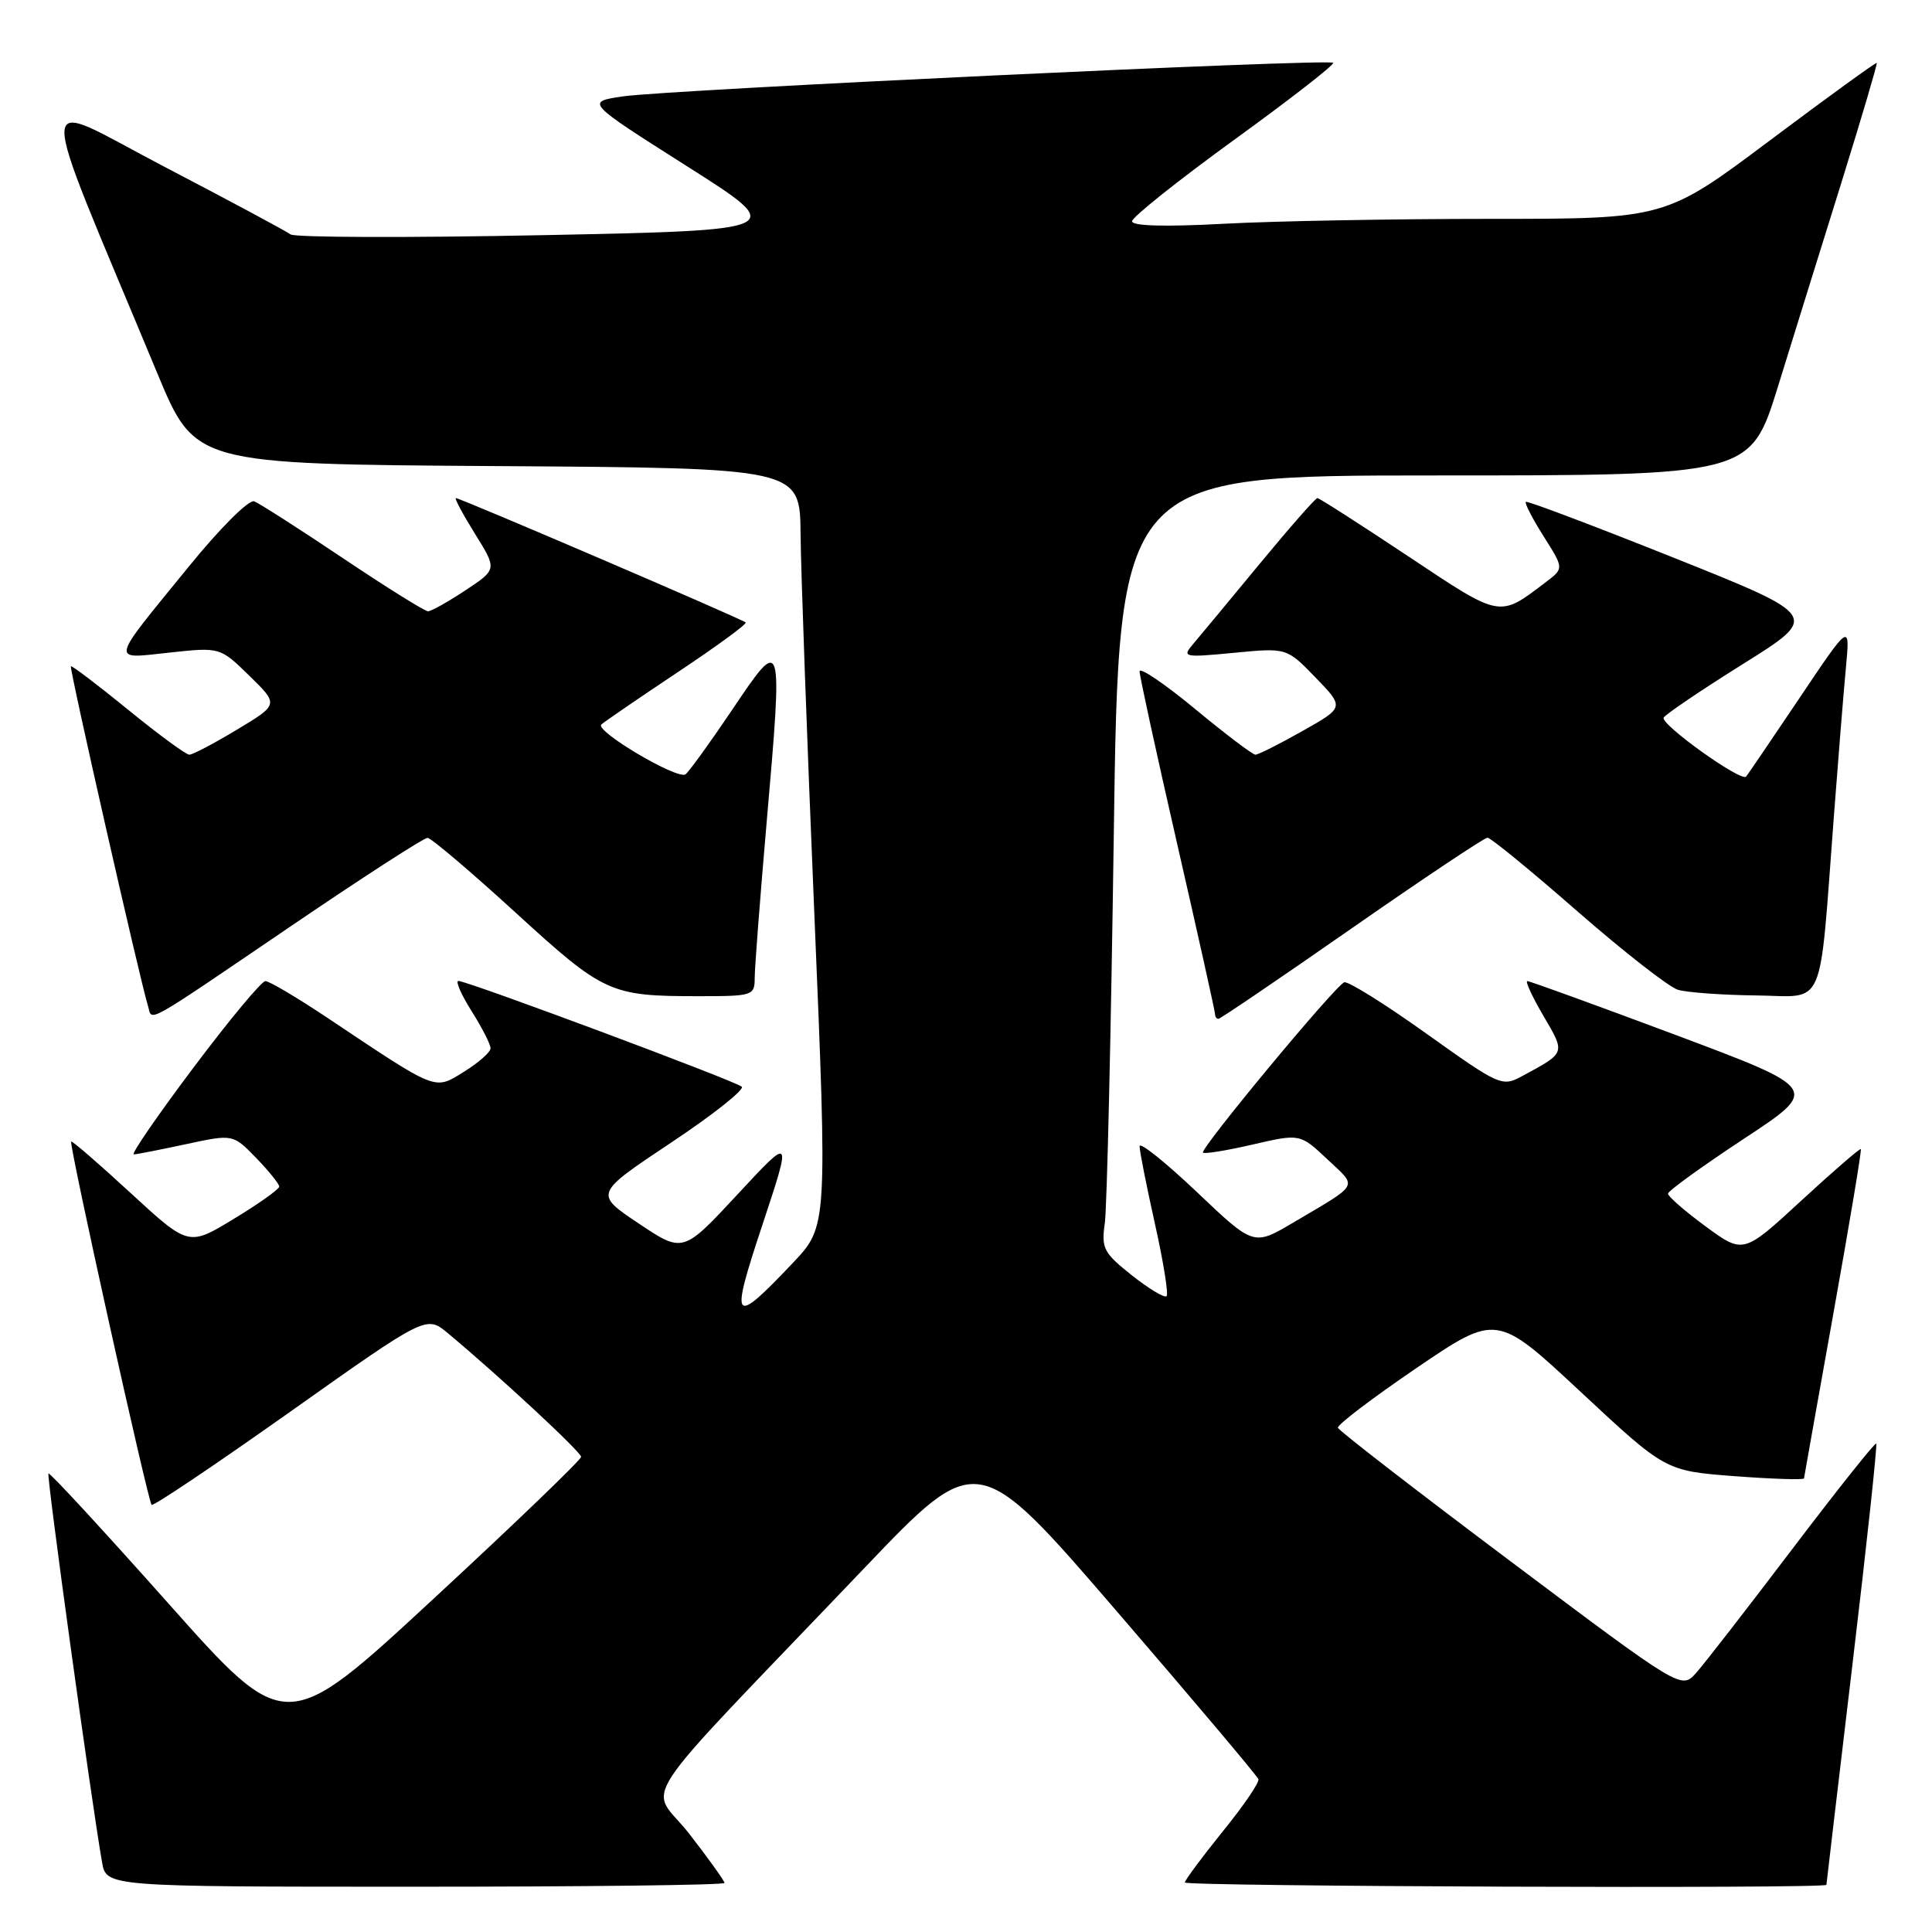 <?xml version="1.0" encoding="UTF-8" standalone="no"?>
<!DOCTYPE svg PUBLIC "-//W3C//DTD SVG 1.1//EN" "http://www.w3.org/Graphics/SVG/1.1/DTD/svg11.dtd" >
<svg xmlns="http://www.w3.org/2000/svg" xmlns:xlink="http://www.w3.org/1999/xlink" version="1.1" viewBox="0 0 256 256">
 <g >
 <path fill="currentColor"
d=" M 96.00 249.50 C 96.00 249.23 93.90 246.30 91.34 243.00 C 86.03 236.17 82.92 240.90 114.52 207.79 C 129.52 192.08 129.52 192.08 148.01 213.54 C 158.18 225.34 166.61 235.34 166.75 235.76 C 166.89 236.18 164.76 239.30 162.00 242.70 C 159.25 246.11 157.00 249.14 157.00 249.44 C 157.00 249.97 241.99 250.28 242.01 249.75 C 242.01 249.61 243.57 236.47 245.46 220.54 C 247.36 204.61 248.77 191.44 248.61 191.28 C 248.45 191.12 243.45 197.40 237.50 205.24 C 231.55 213.08 225.81 220.48 224.74 221.68 C 222.78 223.86 222.78 223.86 200.14 206.87 C 187.69 197.53 177.40 189.57 177.28 189.19 C 177.16 188.81 181.85 185.25 187.69 181.27 C 198.32 174.05 198.32 174.05 209.50 184.48 C 220.68 194.90 220.68 194.90 229.84 195.60 C 234.88 195.98 239.02 196.11 239.04 195.89 C 239.07 195.68 240.82 185.82 242.94 174.00 C 245.06 162.18 246.70 152.39 246.57 152.26 C 246.45 152.13 242.90 155.20 238.68 159.09 C 231.00 166.17 231.00 166.17 226.00 162.50 C 223.25 160.48 221.01 158.53 221.02 158.16 C 221.03 157.80 225.56 154.53 231.08 150.89 C 241.11 144.29 241.11 144.29 222.04 137.14 C 211.54 133.21 202.70 130.00 202.38 130.00 C 202.07 130.00 203.03 132.08 204.52 134.62 C 207.44 139.61 207.50 139.45 201.73 142.57 C 199.02 144.04 198.77 143.92 188.99 136.95 C 183.51 133.03 178.61 129.98 178.12 130.16 C 176.90 130.62 158.94 152.28 159.40 152.73 C 159.60 152.93 162.57 152.45 166.01 151.65 C 172.26 150.21 172.26 150.21 175.88 153.61 C 179.91 157.41 180.29 156.72 171.31 162.03 C 166.11 165.10 166.11 165.10 158.56 157.92 C 154.40 153.98 151.00 151.26 151.00 151.88 C 151.00 152.51 151.91 157.13 153.03 162.14 C 154.15 167.16 154.85 171.49 154.58 171.75 C 154.31 172.02 152.24 170.78 149.98 168.99 C 146.23 166.01 145.92 165.41 146.39 162.11 C 146.68 160.13 147.21 137.01 147.58 110.75 C 148.24 63.00 148.24 63.00 190.08 63.00 C 231.93 63.00 231.93 63.00 235.58 51.25 C 237.58 44.79 241.39 32.53 244.05 24.02 C 246.70 15.50 248.78 8.45 248.68 8.34 C 248.57 8.23 242.22 12.84 234.57 18.57 C 220.66 29.00 220.66 29.00 197.49 29.00 C 184.74 29.00 168.84 29.29 162.16 29.65 C 154.40 30.07 150.00 29.95 150.00 29.32 C 150.00 28.78 156.09 23.93 163.53 18.53 C 170.97 13.14 176.88 8.54 176.65 8.32 C 176.08 7.75 88.57 11.89 82.55 12.77 C 77.59 13.50 77.59 13.50 90.99 22.00 C 104.39 30.50 104.39 30.50 71.94 31.16 C 54.10 31.52 39.05 31.47 38.50 31.06 C 37.95 30.64 30.43 26.61 21.79 22.10 C 4.22 12.94 4.33 9.72 20.86 49.50 C 25.85 61.50 25.85 61.50 65.92 61.76 C 106.00 62.02 106.00 62.02 106.08 70.76 C 106.12 75.57 106.94 98.17 107.90 121.00 C 109.64 162.50 109.64 162.50 105.07 167.33 C 97.03 175.81 96.68 175.37 101.04 162.25 C 104.93 150.50 104.93 150.50 97.72 158.27 C 90.50 166.04 90.50 166.04 84.62 162.11 C 78.75 158.18 78.75 158.18 88.90 151.42 C 94.49 147.70 98.71 144.36 98.28 143.99 C 97.37 143.20 61.87 129.96 60.74 129.98 C 60.32 129.99 61.11 131.79 62.49 133.98 C 63.87 136.17 65.00 138.38 65.00 138.90 C 65.00 139.41 63.42 140.81 61.50 142.00 C 57.50 144.47 58.13 144.72 43.30 134.81 C 39.33 132.17 35.68 130.00 35.17 130.00 C 34.66 130.00 30.36 135.17 25.61 141.50 C 20.86 147.82 17.31 152.98 17.73 152.96 C 18.16 152.95 21.28 152.33 24.69 151.60 C 30.87 150.27 30.87 150.27 33.94 153.43 C 35.62 155.17 37.00 156.88 37.00 157.23 C 37.00 157.57 34.30 159.50 30.99 161.50 C 24.99 165.15 24.99 165.15 17.32 158.09 C 13.10 154.20 9.55 151.13 9.43 151.26 C 9.11 151.60 19.60 198.94 20.09 199.40 C 20.32 199.61 28.60 194.04 38.50 187.03 C 56.50 174.28 56.50 174.28 59.35 176.66 C 66.23 182.40 77.00 192.40 77.00 193.04 C 77.00 193.43 68.20 201.90 57.44 211.85 C 37.88 229.96 37.88 229.96 22.30 212.45 C 13.73 202.82 6.59 195.08 6.42 195.24 C 6.15 195.51 12.09 238.57 13.52 246.75 C 14.09 250.00 14.09 250.00 55.05 250.00 C 77.57 250.00 96.00 249.78 96.00 249.50 Z  M 39.15 122.31 C 48.31 116.09 56.18 111.01 56.65 111.02 C 57.12 111.03 62.36 115.48 68.29 120.90 C 80.05 131.65 80.82 132.00 92.62 132.00 C 99.75 132.00 100.00 131.92 100.00 129.59 C 100.00 128.27 100.71 119.06 101.57 109.13 C 103.75 84.08 103.74 84.06 97.03 94.03 C 94.02 98.50 91.22 102.36 90.82 102.61 C 89.68 103.31 78.76 96.83 79.68 96.00 C 80.13 95.60 84.70 92.47 89.83 89.05 C 94.97 85.63 99.01 82.67 98.81 82.48 C 98.37 82.04 60.99 66.00 60.41 66.00 C 60.18 66.00 61.32 68.12 62.93 70.72 C 65.87 75.44 65.87 75.44 61.69 78.21 C 59.38 79.74 57.15 80.99 56.72 81.00 C 56.29 81.00 51.21 77.83 45.44 73.96 C 39.66 70.08 34.37 66.70 33.69 66.43 C 32.98 66.16 29.17 69.96 24.97 75.13 C 14.42 88.08 14.59 87.31 22.48 86.47 C 29.16 85.75 29.16 85.75 33.05 89.55 C 36.94 93.35 36.94 93.35 31.42 96.67 C 28.38 98.50 25.54 100.00 25.09 100.00 C 24.64 100.00 20.98 97.31 16.95 94.02 C 12.92 90.74 9.51 88.15 9.39 88.28 C 9.16 88.51 18.54 129.84 19.60 133.26 C 20.25 135.36 18.50 136.34 39.15 122.31 Z  M 179.12 123.00 C 188.60 116.40 196.69 111.00 197.10 111.00 C 197.52 111.00 202.88 115.39 209.01 120.75 C 215.15 126.11 221.14 130.79 222.33 131.15 C 223.53 131.51 228.18 131.85 232.68 131.90 C 242.04 132.01 241.00 134.42 243.01 108.00 C 243.57 100.58 244.28 91.80 244.59 88.50 C 245.15 82.50 245.15 82.50 238.44 92.50 C 234.74 98.00 231.56 102.68 231.37 102.90 C 230.72 103.66 219.93 95.93 220.45 95.08 C 220.74 94.61 225.51 91.39 231.04 87.93 C 241.10 81.63 241.10 81.63 221.80 73.91 C 211.18 69.67 202.36 66.33 202.18 66.50 C 202.00 66.67 203.06 68.73 204.54 71.07 C 207.23 75.32 207.23 75.32 204.86 77.11 C 198.58 81.89 198.98 81.96 186.52 73.66 C 180.19 69.45 174.81 66.00 174.56 66.00 C 174.31 66.00 170.85 69.94 166.88 74.75 C 162.91 79.56 158.96 84.32 158.10 85.33 C 156.60 87.09 156.82 87.14 163.52 86.50 C 170.50 85.83 170.50 85.83 174.32 89.78 C 178.14 93.73 178.14 93.73 172.59 96.86 C 169.53 98.59 166.73 100.00 166.35 100.00 C 165.98 100.00 162.37 97.27 158.34 93.93 C 154.30 90.59 151.00 88.36 151.00 88.96 C 151.00 89.57 153.25 99.89 156.00 111.90 C 158.75 123.91 161.00 134.03 161.00 134.37 C 161.00 134.72 161.20 135.00 161.45 135.00 C 161.70 135.00 169.65 129.60 179.12 123.00 Z "/>
</g>
</svg>